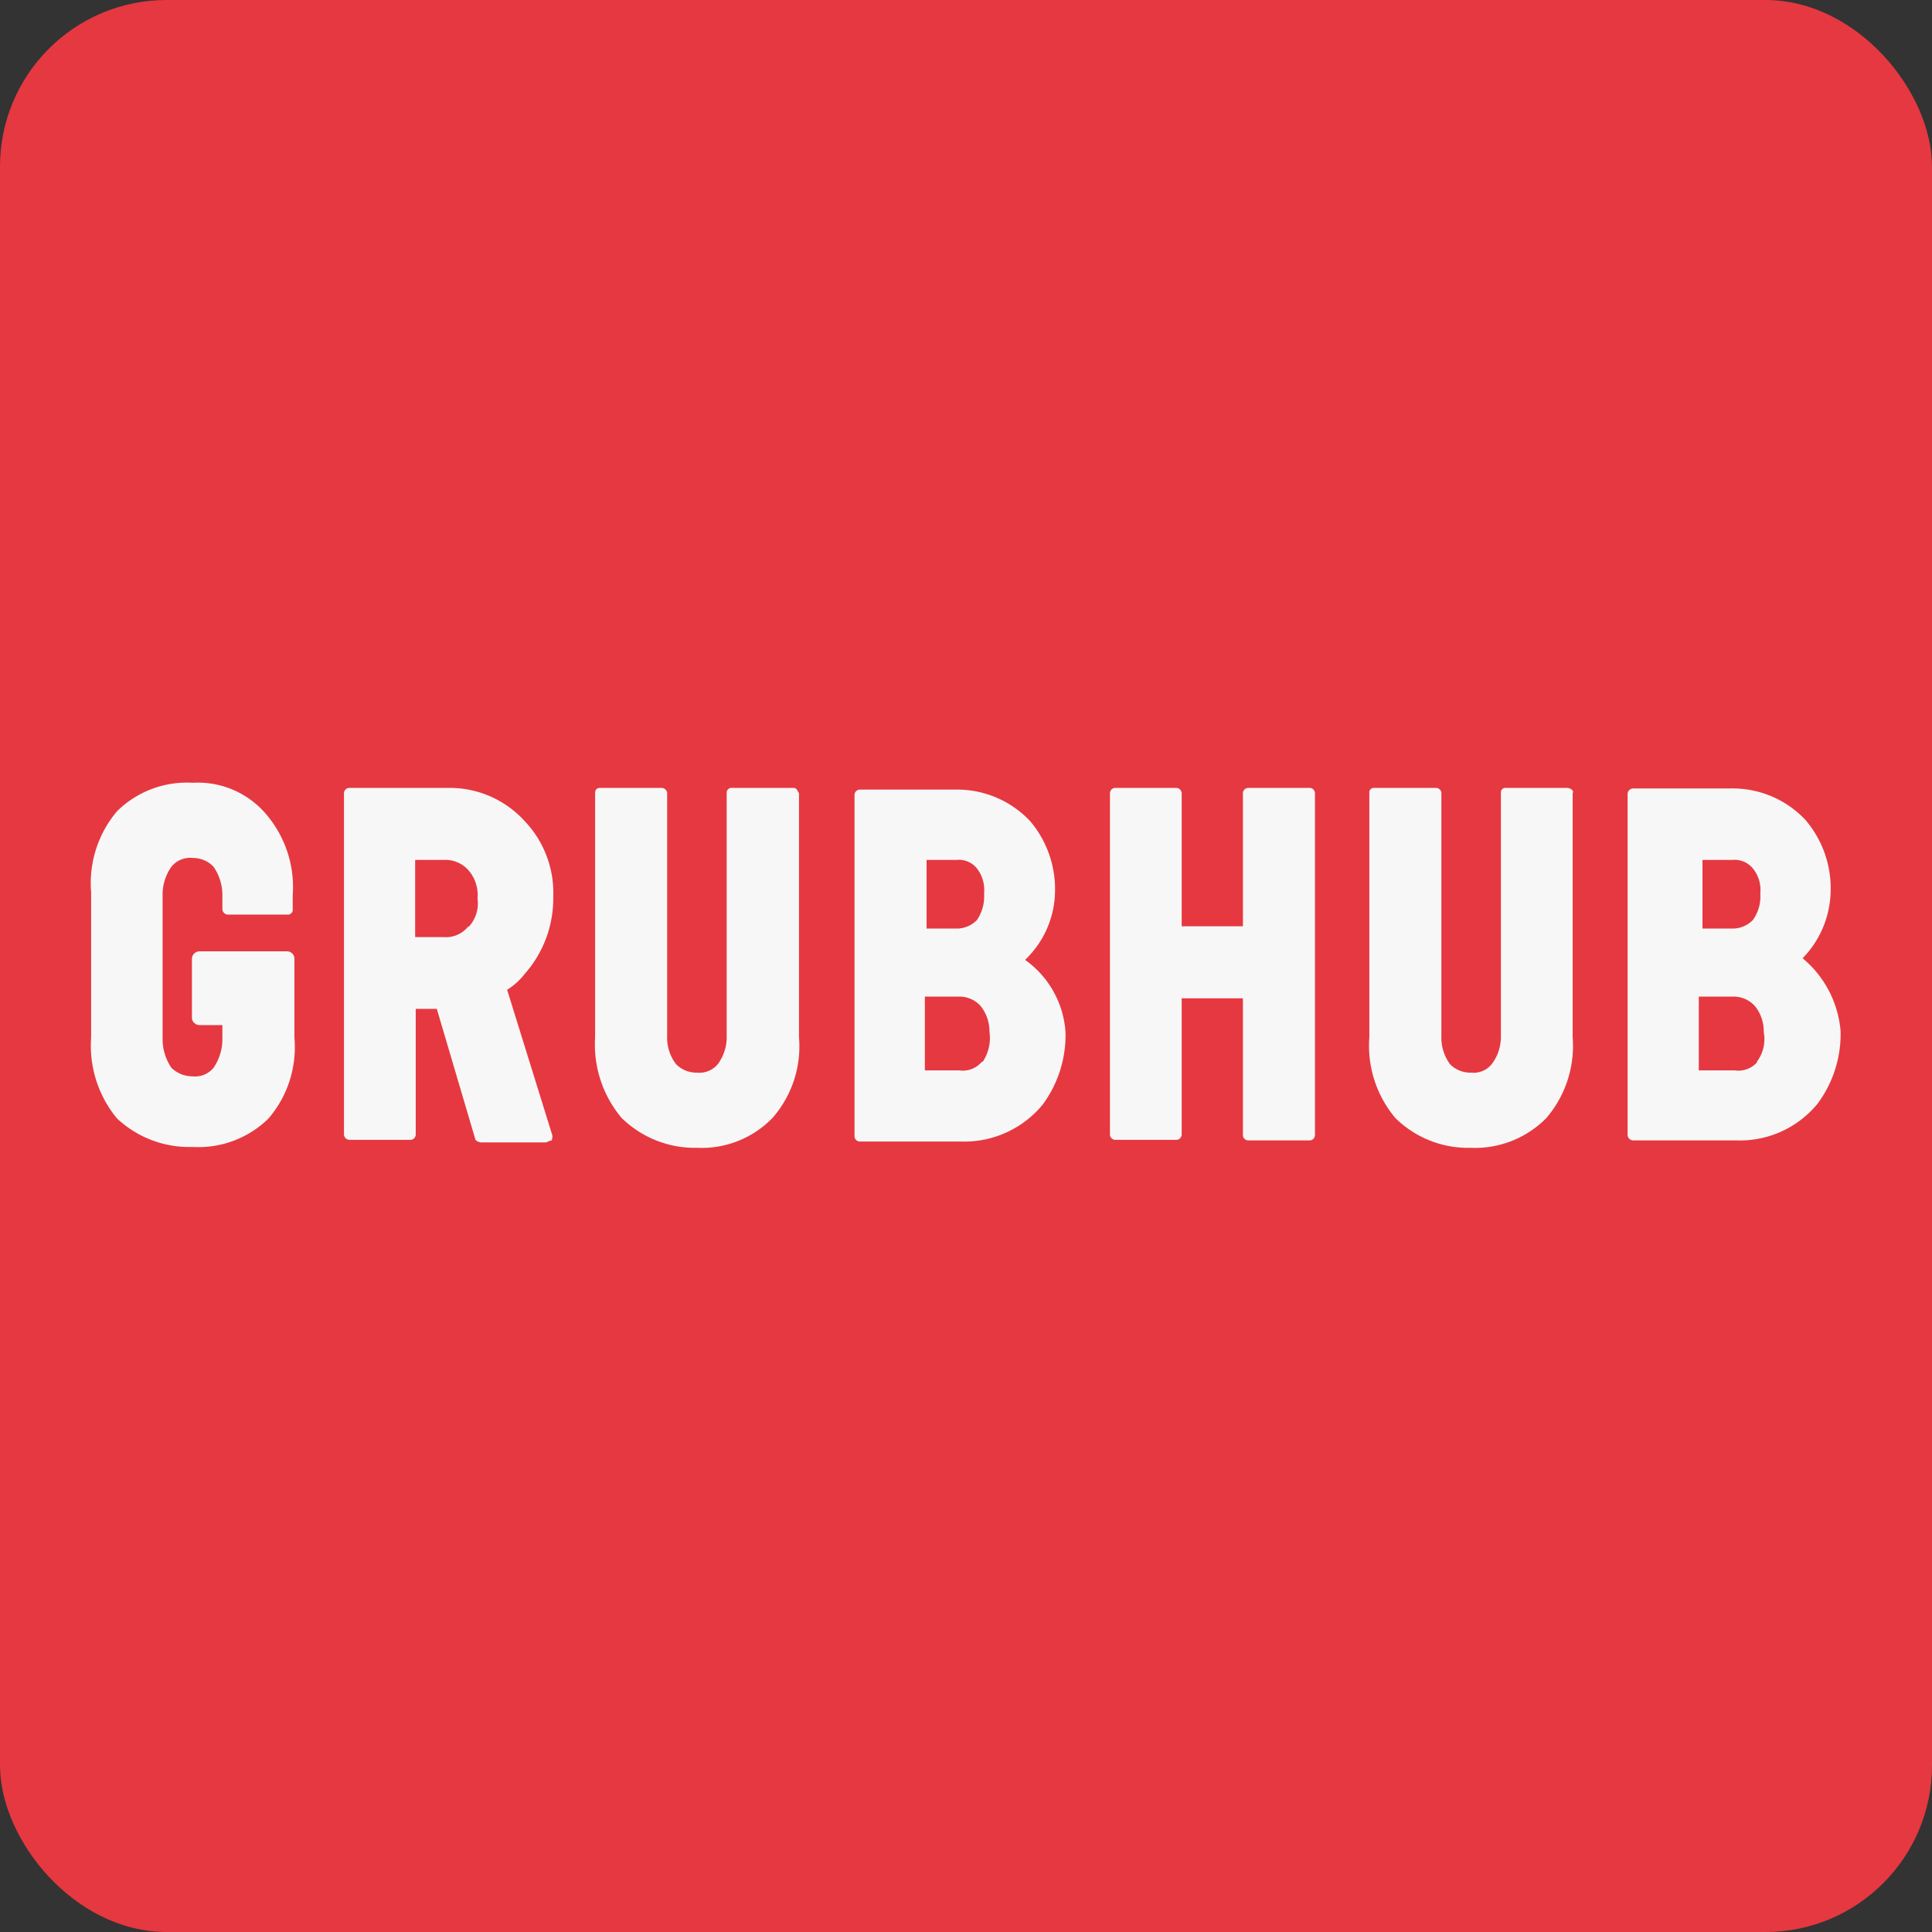 <svg id="レイヤー_1" data-name="レイヤー 1" xmlns="http://www.w3.org/2000/svg" viewBox="0 0 67.85 67.85"><rect x="0" y="0" width="67.85" height="67.85" fill="#333333" stroke="none"/><defs><style>.cls-1{fill:#e63840;}.cls-2{fill:#f7f7f7;}</style></defs><rect class="cls-1" width="67.85" height="67.85" rx="5.85"/><path class="cls-2" d="M55,27.67H52.89a.16.16,0,0,0-.18.18v8.52a1.59,1.59,0,0,1-.32,1,.82.82,0,0,1-.73.3,1,1,0,0,1-.74-.3,1.59,1.59,0,0,1-.3-1V27.85a.19.19,0,0,0-.18-.18H48.27a.16.16,0,0,0-.18.18v8.58A3.94,3.94,0,0,0,49,39.26a3.63,3.63,0,0,0,2.65,1.05,3.51,3.51,0,0,0,2.66-1.05,3.89,3.89,0,0,0,.92-2.83V27.85c.06-.06-.06-.18-.2-.18m8.26,6a3.47,3.47,0,0,0,1-2.34,3.7,3.7,0,0,0-.88-2.53,3.51,3.51,0,0,0-2.65-1.11h-3.4a.2.2,0,0,0-.2.18v12a.2.2,0,0,0,.2.18H61a3.52,3.52,0,0,0,2.84-1.3,4.11,4.11,0,0,0,.8-2.53,3.72,3.72,0,0,0-1.35-2.58ZM59.72,30.2h1.11a.83.83,0,0,1,.73.3,1.19,1.19,0,0,1,.26.88,1.42,1.42,0,0,1-.26.93,1,1,0,0,1-.67.3h-1.1V30.2Zm2,7.09a.87.87,0,0,1-.8.3H59.66V35h1.23a1,1,0,0,1,.73.32,1.39,1.39,0,0,1,.32.92,1.32,1.32,0,0,1-.25,1.06ZM17.81,34.76a2.35,2.35,0,0,0,.62-.56,4,4,0,0,0,1-2.71,3.65,3.65,0,0,0-1-2.65,3.56,3.56,0,0,0-2.59-1.17H12.27a.19.19,0,0,0-.19.18v12a.2.2,0,0,0,.19.18h2.15a.19.19,0,0,0,.18-.18V35.43h.74L16.69,40c0,.06.14.12.2.12h2.27c.06,0,.12-.06.18-.06s.06-.12.06-.18Zm-1.36-2.23a1,1,0,0,1-.87.38h-1V30.2h1a1.08,1.08,0,0,1,.87.36,1.33,1.33,0,0,1,.32,1,1.2,1.2,0,0,1-.32,1ZM36,33.71a3.38,3.38,0,0,0,1.05-2.34,3.7,3.7,0,0,0-.87-2.53,3.52,3.52,0,0,0-2.65-1.11H30.19a.19.19,0,0,0-.18.18v12a.19.19,0,0,0,.18.18h3.58a3.56,3.56,0,0,0,2.85-1.3,4.11,4.11,0,0,0,.8-2.53A3.38,3.38,0,0,0,36,33.71ZM32.48,30.2h1.11a.81.81,0,0,1,.72.3,1.24,1.24,0,0,1,.25.88,1.48,1.48,0,0,1-.25.93,1,1,0,0,1-.66.3H32.54V30.2Zm2,7.09a.87.87,0,0,1-.8.3H32.48V35h1.23a1,1,0,0,1,.72.32,1.44,1.44,0,0,1,.32.92A1.5,1.5,0,0,1,34.51,37.29ZM6.77,27.49a3.49,3.49,0,0,0-2.66,1,3.91,3.91,0,0,0-.91,2.84v5.12a4,4,0,0,0,.91,2.83,3.71,3.71,0,0,0,2.66,1,3.51,3.51,0,0,0,2.66-1,3.84,3.84,0,0,0,.91-2.83V33.67a.26.26,0,0,0-.24-.26H7a.27.27,0,0,0-.26.26v2.09A.27.27,0,0,0,7,36h.81v.5a1.79,1.79,0,0,1-.31,1,.84.84,0,0,1-.74.3,1.06,1.06,0,0,1-.74-.3,1.79,1.79,0,0,1-.31-1V31.44a1.69,1.69,0,0,1,.31-1,.84.84,0,0,1,.74-.31,1,1,0,0,1,.74.31,1.74,1.74,0,0,1,.31,1v.49a.2.2,0,0,0,.18.19H10.1a.17.17,0,0,0,.18-.19v-.49a3.94,3.94,0,0,0-.92-2.83A3.14,3.14,0,0,0,6.77,27.49Zm21.09.18H25.71a.17.17,0,0,0-.19.18v8.52a1.59,1.59,0,0,1-.31,1,.84.84,0,0,1-.73.3,1,1,0,0,1-.74-.3,1.53,1.53,0,0,1-.31-1V27.85a.2.2,0,0,0-.19-.18H21.09c-.13,0-.19.06-.19.18v8.58a4,4,0,0,0,.93,2.83,3.67,3.67,0,0,0,2.65,1.05,3.46,3.46,0,0,0,2.65-1.05,3.81,3.81,0,0,0,.93-2.83V27.85C28,27.79,28,27.67,27.86,27.67Zm18.12,0H43.83a.19.19,0,0,0-.18.18v4.68H41.5V27.85a.2.2,0,0,0-.19-.18H39.16a.19.19,0,0,0-.18.18v12a.19.19,0,0,0,.18.18h2.15a.19.19,0,0,0,.19-.18V35.06h2.15v4.81a.19.19,0,0,0,.18.18H46a.19.19,0,0,0,.18-.18v-12A.19.19,0,0,0,46,27.67Z"/></svg>